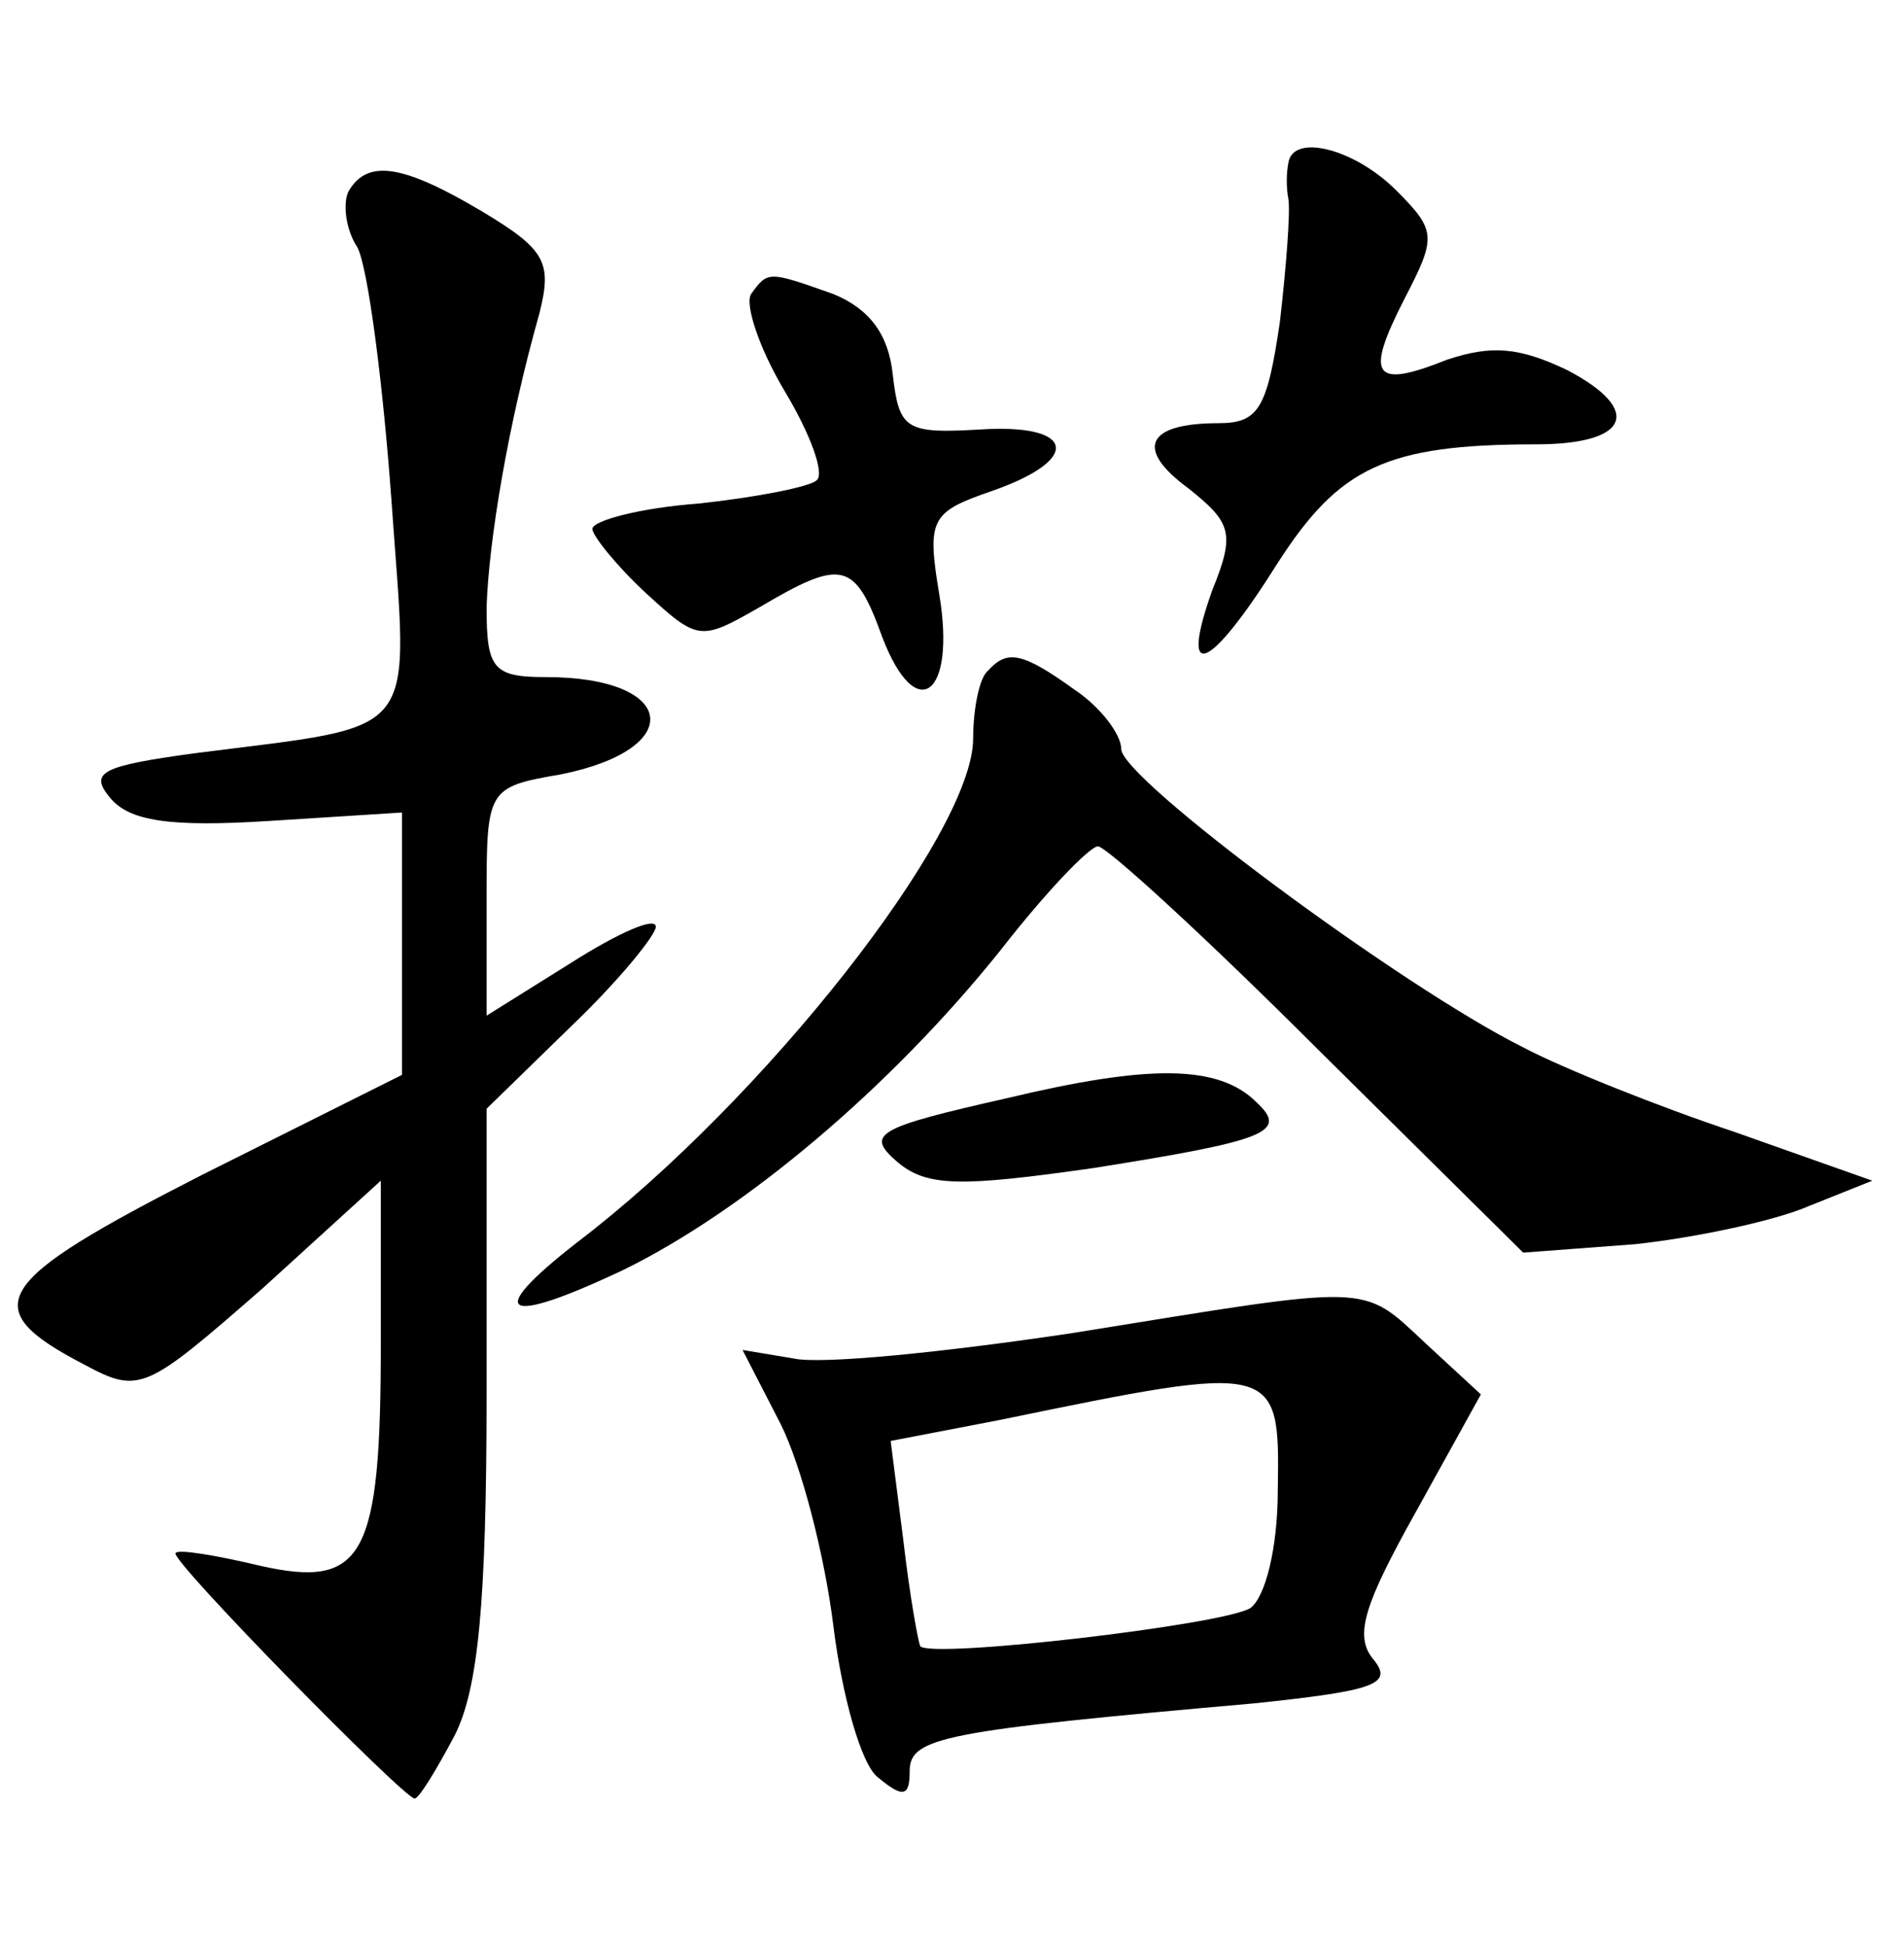 <?xml version="1.0" standalone="no"?>
<!DOCTYPE svg PUBLIC "-//W3C//DTD SVG 20010904//EN"
 "http://www.w3.org/TR/2001/REC-SVG-20010904/DTD/svg10.dtd">
<svg version="1.0" xmlns="http://www.w3.org/2000/svg"
 width="90pt" height="92pt" viewBox="0 0 90 92"
 preserveAspectRatio="xMidYMid meet">
<g transform="translate(0,92) scale(0.1,-0.1)"
fill="#000000" stroke="none">
<path d="M609 843 c-1 -5 -1 -12 0 -17 1 -6 -1 -32 -4 -58 -6 -41 -10 -48 -29
-48 -34 0 -40 -12 -14 -31 20 -16 22 -21 11 -48 -16 -45 -1 -38 31 13 29 45
51 56 122 56 44 0 51 16 15 35 -23 11 -36 12 -57 5 -35 -14 -39 -8 -20 29 15
29 15 32 -4 51 -20 20 -49 27 -51 13z"/>
<path d="M165 830 c-3 -5 -2 -18 4 -27 5 -10 12 -64 16 -119 8 -115 16 -106
-93 -120 -44 -6 -50 -9 -40 -21 9 -11 28 -14 75 -11 l63 4 0 -62 0 -62 -94
-47 c-100 -51 -108 -63 -56 -90 26 -14 29 -12 84 36 l56 51 0 -77 c0 -101 -8
-116 -57 -105 -21 5 -39 8 -40 6 -3 -3 108 -116 113 -116 2 0 10 13 19 30 11
22 15 62 15 162 l0 134 40 39 c22 21 40 43 40 47 0 5 -18 -3 -40 -17 l-40 -25
0 54 c0 53 0 54 35 60 60 12 55 46 -7 46 -25 0 -28 4 -28 33 1 31 10 86 25
139 6 24 3 30 -27 48 -37 22 -54 25 -63 10z"/>
<path d="M355 781 c-3 -5 4 -26 16 -46 12 -20 19 -39 15 -42 -3 -3 -28 -8 -56
-11 -27 -2 -50 -8 -50 -12 0 -3 11 -17 25 -30 25 -23 26 -23 54 -7 39 23 45
22 58 -14 16 -42 35 -28 27 20 -6 36 -4 39 25 49 43 15 39 32 -6 29 -35 -2
-38 0 -41 26 -2 19 -11 31 -28 38 -31 11 -31 11 -39 0z"/>
<path d="M467 603 c-4 -3 -7 -18 -7 -32 0 -45 -99 -171 -187 -238 -45 -35 -35
-40 22 -13 57 28 126 86 178 151 21 27 42 49 46 49 4 0 51 -43 104 -96 l97
-96 53 4 c28 3 66 11 82 18 l30 12 -65 23 c-36 12 -81 30 -100 40 -58 29 -190
127 -190 141 0 7 -10 20 -22 28 -25 18 -32 19 -41 9z"/>
<path d="M476 401 c-62 -14 -67 -17 -52 -30 14 -12 30 -12 93 -3 82 13 92 17
77 31 -18 18 -51 18 -118 2z"/>
<path d="M507 290 c-60 -9 -119 -15 -132 -12 l-24 4 18 -35 c10 -20 21 -63 25
-96 4 -32 13 -65 21 -71 12 -10 15 -9 15 3 0 16 16 19 163 32 57 6 66 9 56 21
-9 11 -4 26 20 69 l31 56 -26 24 c-31 29 -24 28 -167 5z m97 -74 c0 -28 -6
-51 -13 -56 -13 -8 -151 -24 -156 -18 -1 2 -5 24 -8 50 l-6 47 52 10 c131 27
132 27 131 -33z"/>
</g>
</svg>
